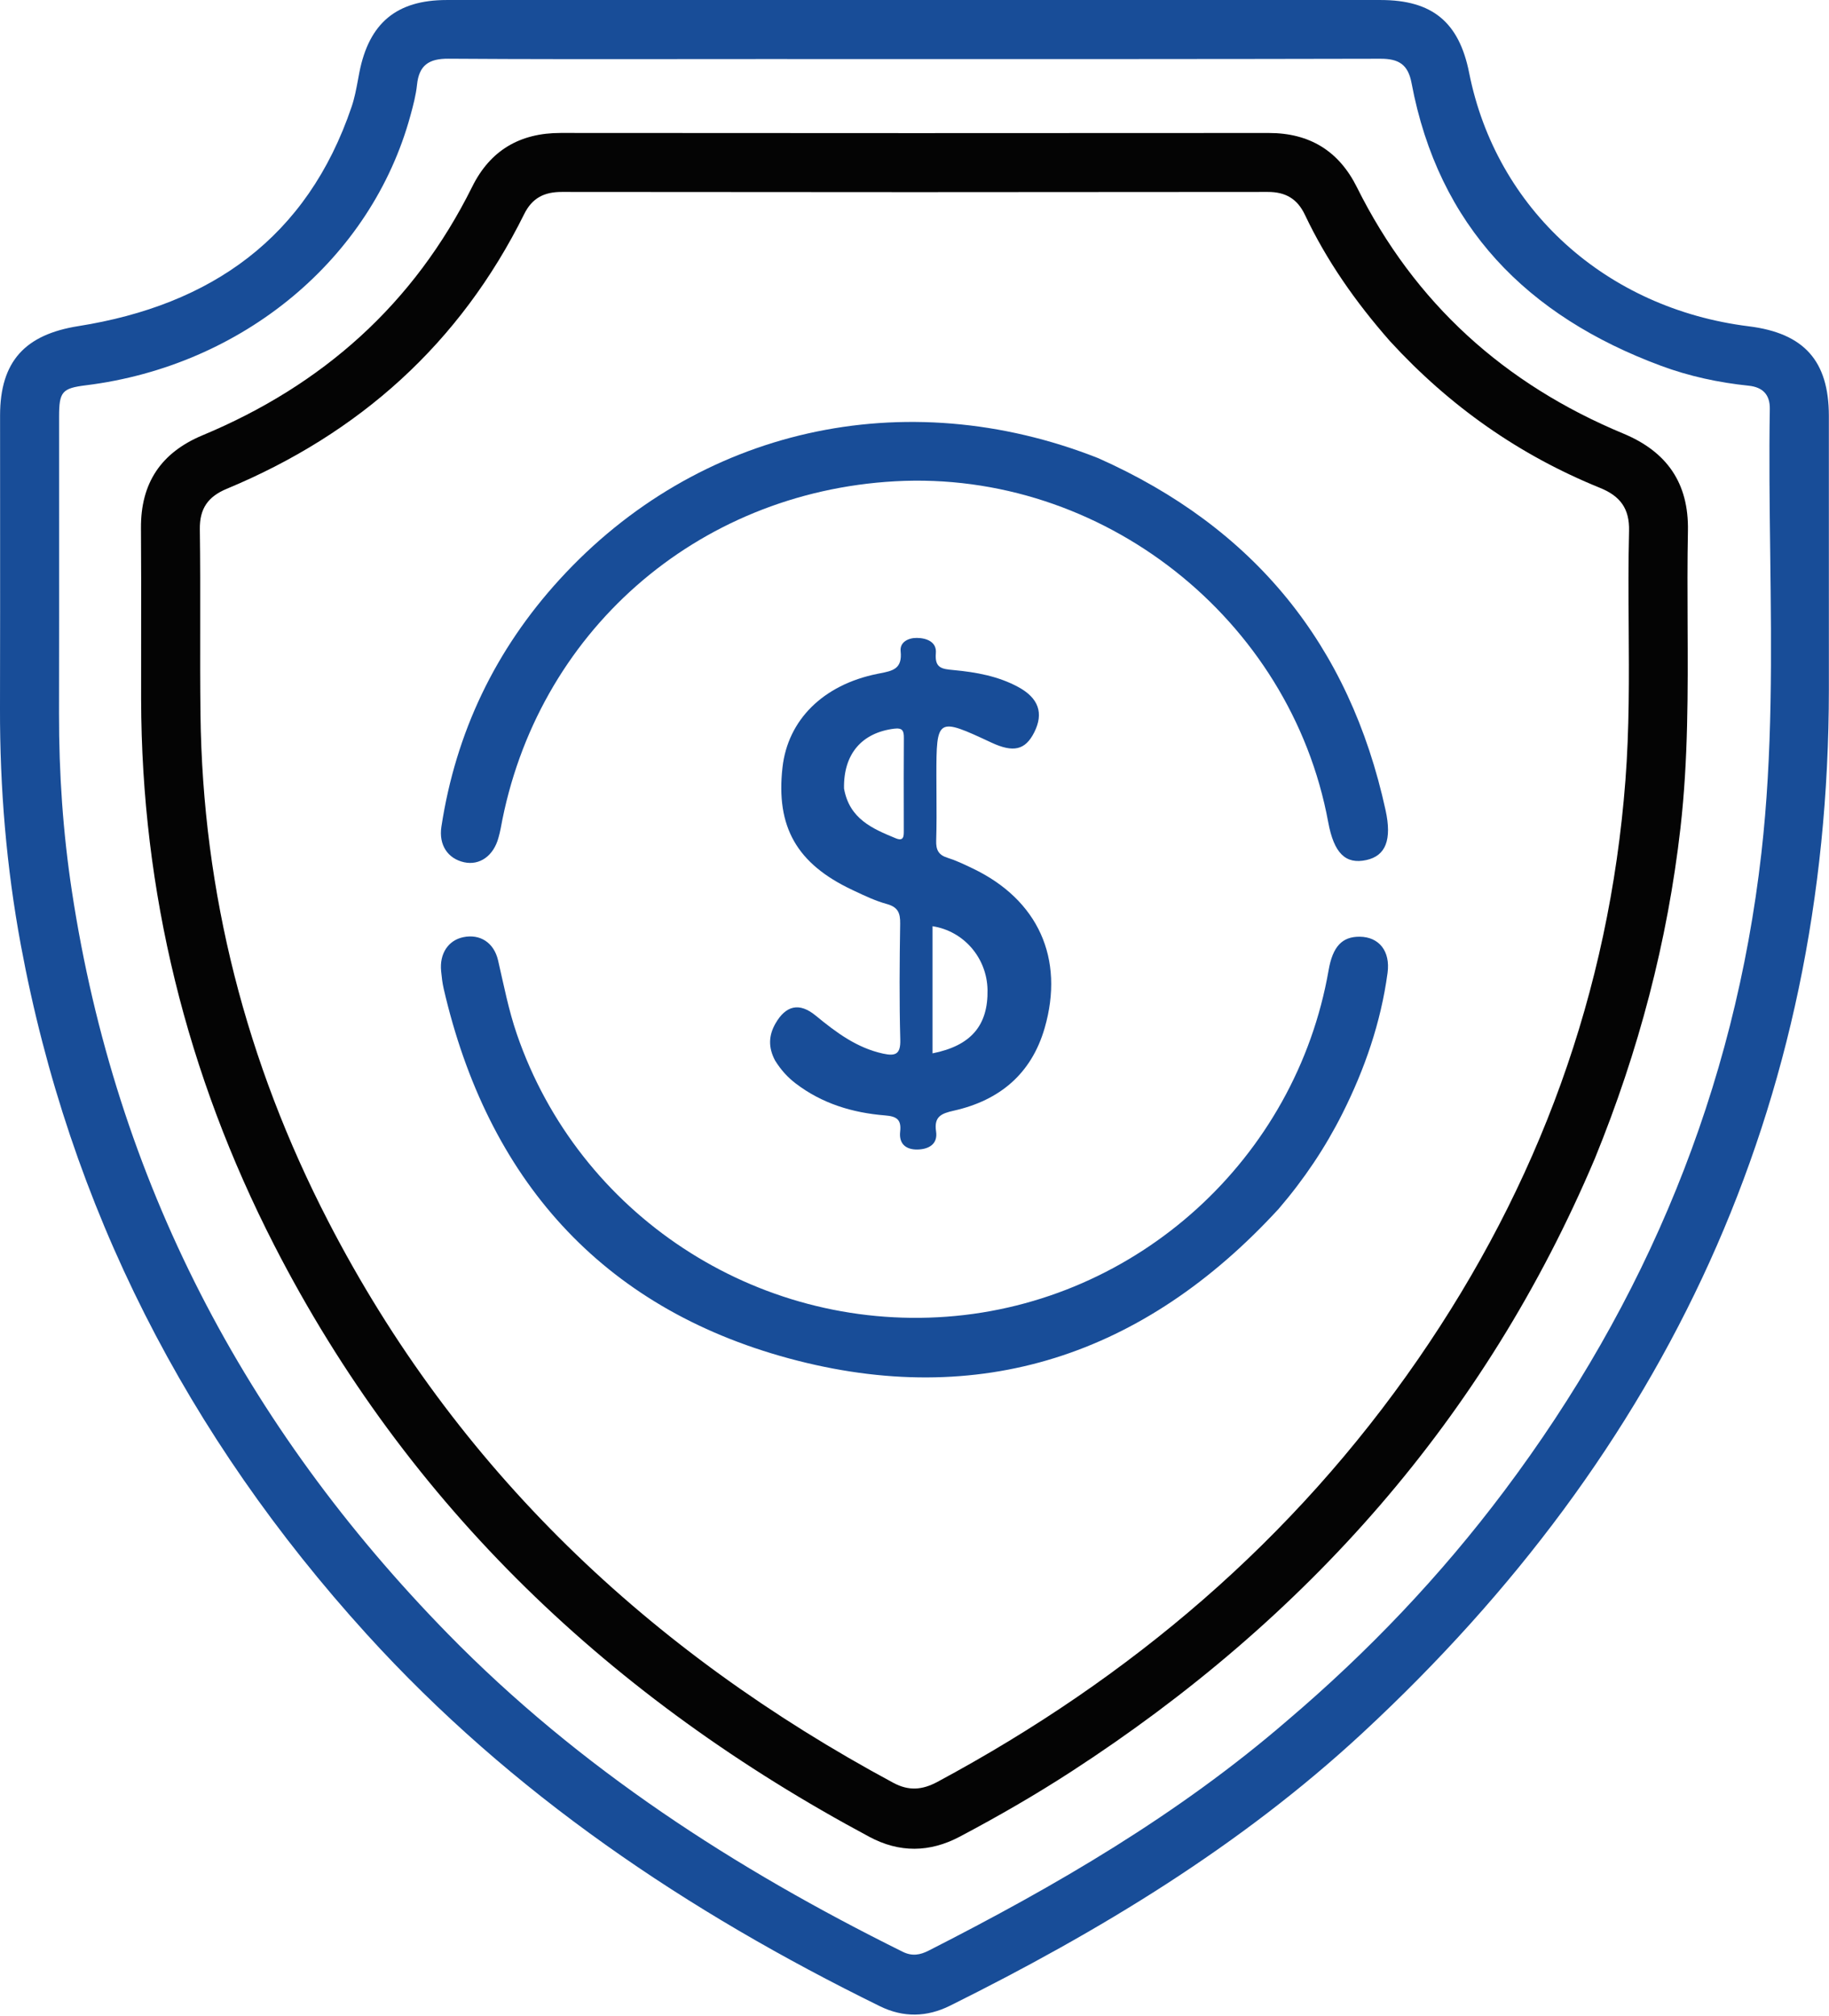 <svg width="108" height="119" viewBox="0 0 108 119" fill="none" xmlns="http://www.w3.org/2000/svg">
<path fill-rule="evenodd" clip-rule="evenodd" d="M61.356 0C58.72 0 56.078 0 53.426 0C50.871 0 48.325 0 45.786 0C39.286 -6.45263e-05 32.829 -0 26.372 0.001C23.421 0.002 21.797 1.355 21.222 4.266C21.193 4.414 21.165 4.563 21.138 4.712C21.038 5.248 20.938 5.785 20.764 6.297C18.143 14.041 12.45 18.012 4.63 19.252C1.493 19.749 0.005 21.321 0.004 24.528C0.003 26.484 0.004 28.44 0.006 30.396C0.008 34.207 0.009 38.018 0 41.828C-0.011 46.523 0.376 51.187 1.231 55.796C4.112 71.311 11.053 84.802 21.64 96.462C30.215 105.908 40.59 112.863 51.964 118.442C53.339 119.117 54.732 119.087 56.096 118.409C64.885 114.04 73.239 108.999 80.473 102.291C98.392 85.675 107.982 65.322 107.993 40.698C107.995 35.318 107.995 29.938 107.992 24.558C107.991 21.303 106.528 19.669 103.265 19.264C94.831 18.216 88.347 12.342 86.751 4.3C86.157 1.305 84.575 0.001 81.524 0.001C74.816 -7.60987e-05 68.108 0 61.356 0ZM54.835 115.157C62.326 111.347 69.563 107.142 76.019 101.568C80.817 97.489 85.075 93.01 88.809 88.039C97.227 76.834 102.423 64.304 104.008 50.363C104.677 44.479 104.603 38.571 104.529 32.662C104.493 29.821 104.458 26.98 104.505 24.142C104.519 23.304 104.092 22.858 103.261 22.771C101.486 22.587 99.746 22.214 98.076 21.594C90.187 18.664 84.944 13.376 83.349 4.898C83.144 3.811 82.599 3.465 81.516 3.468C71.904 3.49 62.292 3.489 52.68 3.487C50.1 3.486 47.519 3.486 44.938 3.486C43.356 3.486 41.774 3.487 40.192 3.489C35.62 3.493 31.047 3.497 26.475 3.466C25.321 3.458 24.742 3.854 24.624 5.006C24.561 5.616 24.399 6.22 24.237 6.815C21.934 15.278 14.332 21.596 5.08 22.745C3.668 22.92 3.489 23.123 3.489 24.591C3.488 26.659 3.489 28.726 3.49 30.794C3.491 34.571 3.492 38.348 3.485 42.125C3.479 45.654 3.719 49.17 4.251 52.651C6.849 69.676 14.44 84.183 26.444 96.452C34.218 104.399 43.401 110.32 53.302 115.224C53.866 115.503 54.333 115.412 54.835 115.157Z" fill="#184D98"/>
<path fill-rule="evenodd" clip-rule="evenodd" d="M63.266 104.581C77.122 95.592 87.663 83.768 94.177 68.388C96.762 62.05 98.467 55.58 99.232 48.856C99.688 44.849 99.669 40.834 99.65 36.818C99.642 34.992 99.633 33.165 99.67 31.339C99.725 28.516 98.427 26.666 95.854 25.596C88.834 22.678 83.528 17.895 80.125 11.056C79.058 8.913 77.33 7.849 74.916 7.851C60.98 7.861 47.045 7.862 33.109 7.849C30.698 7.847 28.948 8.877 27.883 11.024C24.445 17.947 19.049 22.741 11.964 25.696C9.508 26.721 8.304 28.518 8.324 31.183C8.34 33.247 8.337 35.312 8.334 37.376C8.332 38.68 8.331 39.983 8.333 41.286C8.358 52.662 11.014 63.411 16.195 73.517C24.113 88.962 36.138 100.307 51.336 108.44C53.104 109.387 54.892 109.37 56.664 108.433C58.918 107.241 61.126 105.97 63.266 104.581ZM94.479 28.802C89.714 26.869 85.6 23.985 82.069 20.133C80.041 17.825 78.34 15.394 77.056 12.686C76.609 11.743 75.921 11.329 74.858 11.331C60.965 11.348 47.073 11.348 33.18 11.331C32.133 11.329 31.424 11.688 30.953 12.638C27.163 20.278 21.22 25.599 13.387 28.858C12.284 29.317 11.783 30.023 11.8 31.245C11.827 33.13 11.824 35.016 11.822 36.901C11.819 38.653 11.817 40.406 11.838 42.158C11.964 52.737 14.538 62.723 19.381 72.1C26.932 86.721 38.339 97.499 52.744 105.247C53.673 105.747 54.471 105.669 55.358 105.192C66.754 99.07 76.368 90.913 83.741 80.233C90.843 69.945 95.019 58.586 95.978 46.084C96.212 43.042 96.192 39.998 96.171 36.954C96.159 35.084 96.147 33.215 96.193 31.346C96.226 30.02 95.67 29.285 94.479 28.802Z" fill="#040404"/>
<path d="M75.505 71.364C67.553 80.026 57.828 83.24 46.584 80.194C35.484 77.187 28.784 69.569 26.198 58.363C26.12 58.026 26.082 57.679 26.048 57.334C25.945 56.301 26.465 55.512 27.357 55.327C28.335 55.124 29.165 55.635 29.411 56.697C29.748 58.157 30.03 59.627 30.519 61.05C34.171 71.689 44.629 78.566 55.905 77.732C67.154 76.901 76.513 68.407 78.454 57.269C78.696 55.881 79.248 55.289 80.293 55.3C81.424 55.312 82.109 56.143 81.933 57.44C81.538 60.362 80.586 63.117 79.264 65.745C78.257 67.746 77.019 69.599 75.505 71.364Z" fill="#184D98"/>
<path d="M64.848 27.047C74.056 31.143 79.685 38.062 81.816 47.83C82.198 49.578 81.824 50.52 80.688 50.772C79.451 51.045 78.768 50.369 78.429 48.536C76.204 36.506 65.054 27.735 52.849 28.413C41.095 29.066 31.657 37.373 29.566 48.902C29.532 49.092 29.482 49.279 29.431 49.465C29.14 50.527 28.324 51.106 27.406 50.904C26.451 50.694 25.899 49.895 26.064 48.806C26.913 43.236 29.254 38.356 33.041 34.211C41.198 25.279 53.41 22.535 64.848 27.047Z" fill="#184D98"/>
<path fill-rule="evenodd" clip-rule="evenodd" d="M45.768 62.61C45.345 61.816 45.398 61.111 45.788 60.427C46.401 59.353 47.201 59.165 48.162 59.954C49.367 60.944 50.587 61.865 52.157 62.204C52.879 62.36 53.184 62.234 53.161 61.381C53.099 59.099 53.118 56.814 53.154 54.53C53.164 53.898 53.024 53.549 52.361 53.368C51.711 53.19 51.087 52.896 50.471 52.605L50.329 52.538C47.046 50.993 45.81 48.815 46.205 45.307C46.519 42.514 48.589 40.429 51.814 39.78C51.865 39.769 51.914 39.76 51.963 39.75C52.711 39.604 53.29 39.491 53.181 38.447C53.124 37.902 53.641 37.654 54.139 37.66C54.715 37.666 55.318 37.893 55.261 38.557C55.185 39.452 55.623 39.493 56.298 39.557L56.329 39.56C57.635 39.683 58.936 39.916 60.116 40.553C61.331 41.209 61.642 42.102 61.069 43.238C60.542 44.282 59.842 44.447 58.535 43.837C55.332 42.34 55.293 42.363 55.293 45.792C55.293 46.16 55.296 46.529 55.298 46.897C55.304 47.806 55.309 48.715 55.281 49.624C55.264 50.166 55.411 50.472 55.947 50.639C56.443 50.794 56.919 51.022 57.39 51.247L57.438 51.27C61.3 53.117 62.87 56.581 61.687 60.686C60.903 63.402 59.021 64.961 56.327 65.568C55.596 65.733 55.14 65.905 55.274 66.798C55.384 67.531 54.863 67.84 54.203 67.862C53.503 67.885 53.069 67.534 53.153 66.805C53.237 66.073 52.926 65.903 52.255 65.849C50.339 65.694 48.541 65.151 46.984 63.962C46.518 63.606 46.126 63.184 45.768 62.61ZM55.064 60.363V54.68C56.91 54.963 58.275 56.551 58.312 58.43C58.353 60.533 57.343 61.734 55.064 62.186V60.363ZM52.795 43.019C50.896 43.259 49.798 44.505 49.839 46.553C50.157 48.351 51.526 48.924 52.893 49.489C53.37 49.686 53.369 49.358 53.368 49.04C53.368 49.03 53.368 49.02 53.368 49.01C53.368 48.725 53.367 48.441 53.367 48.156C53.364 46.629 53.361 45.102 53.372 43.575C53.376 43.151 53.303 42.955 52.795 43.019Z" fill="#184D98"/>
</svg>
